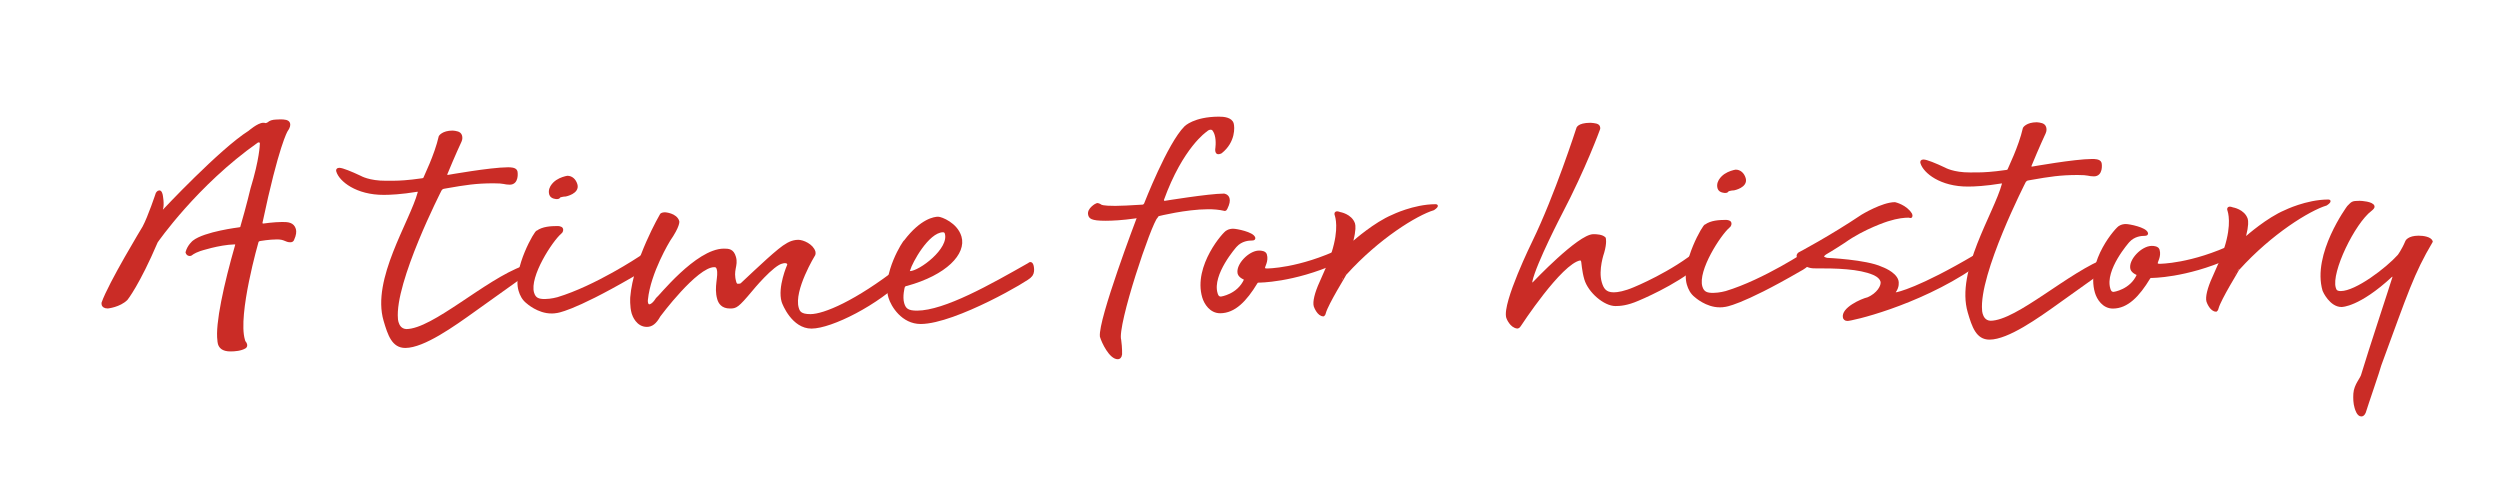 <?xml version="1.0" encoding="utf-8"?>
<!-- Generator: Adobe Illustrator 15.1.0, SVG Export Plug-In  -->
<!DOCTYPE svg PUBLIC "-//W3C//DTD SVG 1.1//EN" "http://www.w3.org/Graphics/SVG/1.1/DTD/svg11.dtd">
<svg version="1.1"
	 xmlns="http://www.w3.org/2000/svg" xmlns:xlink="http://www.w3.org/1999/xlink" xmlns:a="http://ns.adobe.com/AdobeSVGViewerExtensions/3.0/"
	 x="0px" y="0px" width="716.115" height="139.642" viewBox="-0.45 0 800 156" enable-background="new -0.45 0 800 156"
	 xml:space="preserve">
<defs>
</defs>
<path fill="#CA2C26" stroke="#CA2C26" stroke-width="0.762" stroke-miterlimit="10" d="M92.442,77.149
	c-1.462,0.007-1.737-0.93-4.261-0.916s-5.309,0.496-5.309,0.496c-0.53,0.003-0.924,0.475-0.924,0.475s-6.783,23.488-4.402,31.568
	l0.172,0.586c0,0,0.37,0.35,0.508,0.817c0.103,0.352,0.073,0.703-0.256,0.94c-1.353,0.826-3.311,0.955-4.639,0.962
	c-2.656,0.015-3.399-1.155-3.675-2.092c-0.139-0.469-0.144-0.938-0.144-0.938c-0.756-5.272,2.027-17.953,5.706-30.754l-0.034-0.117
	c-0.034-0.116-0.104-0.351-0.635-0.349c-5.012,0.145-11.067,2.168-11.067,2.168c-2.051,0.715-2.773,1.423-2.773,1.423
	c-0.231,0.118-0.364,0.119-0.497,0.12c-0.531,0.003-0.803-0.465-0.871-0.699l-0.034-0.117c0.574-2.114,2.188-3.412,2.188-3.412
	c3.556-2.834,14.598-4.182,14.598-4.182c0.896-0.122,0.759-0.59,0.759-0.59c1.92-6.577,3.22-12.096,3.22-12.096
	c2.918-9.515,2.999-14.205,2.999-14.205c0.064-0.235-0.005-0.469-0.039-0.587c-0.104-0.351-0.402-0.466-0.67-0.465
	c-0.265,0.002-0.496,0.119-0.496,0.119C62.357,59.013,49.673,77.373,49.673,77.373c-5.827,13.634-9.628,18.345-9.628,18.345
	c-2.266,2.24-6.014,2.612-6.014,2.612c-1.063,0.005-1.467-0.462-1.57-0.813c-0.069-0.234-0.04-0.586-0.04-0.586
	c2.156-6.227,13.083-24.227,13.083-24.227c1.726-3.175,4.265-10.812,4.265-10.812s0.359-0.588,0.758-0.59
	c0.266-0.001,0.467,0.231,0.639,0.817l0.069,0.234c0,0,0.632,3.045,0.052,4.69l0.07,0.234c0.033,0.117,0.102,0.351,0.235,0.35
	s0.231-0.118,0.329-0.235c0,0,18.217-19.445,27.418-25.239c0,0,2.862-2.478,4.456-2.486c0.267-0.001,0.398-0.002,0.565,0.114
	c0,0,0.665-0.004,1.092-0.357c0,0,0.623-0.59,1.652-0.713c0,0,1.027-0.123,2.092-0.128c1.326-0.007,2.557,0.104,2.798,0.924
	c0.139,0.468,0.079,1.173-0.771,2.349c0,0-2.807,4.472-8.078,29.478l0.035,0.117c0.034,0.117,0.138,0.468,0.536,0.466l0.132-0.001
	c0,0,3.316-0.485,5.973-0.499c1.859-0.011,3.488,0.099,4.04,1.972c0.206,0.702,0.118,1.759-0.53,3.169
	C93.205,77.026,92.84,77.147,92.442,77.149z"/>
<path fill="#CA2C26" stroke="#CA2C26" stroke-width="0.762" stroke-miterlimit="10" d="M151.488,99.237
	c-6.92,4.962-16.377,11.695-22.221,11.727c-3.984,0.021-5.256-3.843-6.601-8.409c-3.862-13.114,8.323-31.354,10.94-40.985
	c0.098-0.117,0.063-0.234,0.029-0.352c-0.069-0.234-0.468-0.231-0.6-0.23c-5.205,0.848-8.624,0.983-10.616,0.993
	c-8.766,0.046-14.026-4.265-14.889-7.192c-0.104-0.352-0.075-0.703,0.591-0.707c0.928-0.005,3.798,1.153,6.734,2.545
	c0,0,2.741,1.627,8.186,1.599l2.791-0.015c1.461-0.008,4.348-0.14,8.559-0.748c0,0,0.664-0.004,0.959-0.357
	c0.129-0.47,3.573-7.289,4.967-13.395c0,0,0.879-1.529,4.068-1.546c1.097,0.111,2.326,0.222,2.637,1.276
	c0.138,0.469,0.177,1.055-0.146,1.76c0,0-2.045,4.35-4.6,10.578c0.138,0.469,0.172,0.586,0.57,0.583
	c0.134-0.001,13.522-2.416,19.234-2.446c0.663-0.003,2.391-0.012,2.666,0.925c0.137,0.468,0.475,3.867-2.05,3.88
	c-1.728,0.01-1.599-0.46-5.318-0.44c-5.578,0.029-8.761,0.515-14.958,1.603c-1.259,0.241-1.293,0.124-1.884,0.831
	c0,0-15.117,29.514-14.024,41.353c0,0,0.005,0.469,0.178,1.054c0.311,1.054,0.989,2.458,2.884,2.565
	c8.632-0.045,25.493-15.965,37.534-20.25c0,0,0.501,0.35,0.674,0.936c0.138,0.468,0.045,1.055-0.58,1.645L151.488,99.237z"/>
<path fill="#CA2C26" stroke="#CA2C26" stroke-width="0.762" stroke-miterlimit="10" d="M170.083,93.745
	c0.586,1.99,1.885,2.336,3.877,2.324c1.992-0.01,4.078-0.606,4.078-0.606c12.213-3.7,26.225-13.037,26.225-13.037
	c0.986-0.709,1.582-0.948,1.848-0.949c0.397-0.002,0.467,0.233,0.57,0.584c0.076,3.869-5.043,6.359-5.043,6.359
	c-19.205,11.124-24.051,11.384-24.051,11.384c-0.496,0.12-1.027,0.123-1.559,0.126c-4.25,0.022-7.705-3.127-7.705-3.127
	c-1.373-1.048-2.053-2.451-2.467-3.856c-2-6.791,5.334-19.377,5.639-18.793c1.746-1.299,4.368-1.43,6.493-1.441
	c0,0,1.195-0.006,1.367,0.58c0.069,0.234,0.109,0.82-0.55,1.292C176.14,76.827,168.498,88.358,170.083,93.745z M180.566,62.496
	c-0.929,0.005-2.021,0.362-2.021,0.362c-0.029,0.352-0.393,0.472-0.791,0.474c0,0-1.727,0.01-2.072-1.161
	c-0.725-2.459,2.08-4.233,2.08-4.233c1.219-0.827,2.709-1.187,3.339-1.308c1.328-0.006,2.401,0.926,2.85,2.447
	C184.708,61.654,180.566,62.496,180.566,62.496z"/>
<path fill="#CA2C26" stroke="#CA2C26" stroke-width="0.762" stroke-miterlimit="10" d="M289.186,87.14
	c0.31,1.054-0.02,1.289-0.02,1.289c-8.801,8.959-23.663,16.307-29.905,16.34c-5.977,0.031-8.981-7.457-9.223-8.277
	c-1.345-4.566,1.766-11.618,1.766-11.618c0.098-0.118,0.029-0.353-0.004-0.47c-0.139-0.468-0.705-0.582-1.104-0.58
	s-0.763,0.121-0.763,0.121c-3.049,0.485-9.897,8.848-9.897,8.848c-4.523,5.417-5.021,5.538-6.88,5.548
	c-2.524,0.014-3.37-1.508-3.716-2.678c-1.138-3.864,0.518-7.274-0.172-9.615c-0.275-0.937-0.807-0.935-1.205-0.932
	c-5.711,0.03-17.523,15.923-17.523,15.923c-1.303,2.352-2.521,3.18-3.984,3.188c-3.054,0.016-4.285-3.262-4.492-3.963
	c-0.656-2.226-0.455-5.158-0.455-5.158c0.934-11.732,9.506-26.436,9.506-26.436s0.295-0.354,1.225-0.358
	c0,0,3.521,0.215,4.212,2.558c0,0,0.281,1.405-2.89,5.996c0,0-6.297,10.234-7.163,19.035c0,0-0.093,0.586,0.079,1.172
	c0.104,0.352,0.306,0.585,0.605,0.701c0.398-0.003,1.294-0.124,2.566-2.125c0.693-0.354,12.68-15.662,21.445-15.709
	c1.594-0.008,2.824,0.103,3.479,2.327c0.827,2.811-1.051,4.11,0.122,8.091c0.137,0.469,0.34,0.702,0.64,0.818l0.398-0.003
	c0.265-0.001,0.663-0.003,0.993-0.24c5.424-5.071,12.062-11.438,14.604-12.741c0,0,1.549-1.063,3.542-1.073
	c1.461-0.009,4.496,1.266,5.15,3.489c0.069,0.235,0.04,0.586-0.024,0.822c0,0-7.013,11.411-5.322,17.148
	c0.345,1.171,0.821,2.342,4.143,2.324c4.383-0.023,14.563-4.299,28.523-15.16c0,0,0.295-0.354,0.562-0.354
	C288.668,85.383,289.186,87.14,289.186,87.14z"/>
<path fill="#CA2C26" stroke="#CA2C26" stroke-width="0.762" stroke-miterlimit="10" d="M294.206,103.296
	c-5.843,0.031-9.191-5.464-9.985-8.157c-2.173-7.376,4.749-18.2,4.95-17.968c5.27-6.946,9.517-7.438,10.578-7.442
	c0.931-0.005,5.864,1.845,7.106,6.06c1.552,5.27-4.618,11.869-17.166,15.336c-0.266,0.001-0.763,0.121-0.987,0.709
	c0,0-0.831,3.053-0.176,5.277c0.553,1.874,1.457,2.69,4.513,2.674c8.899-0.047,23.716-8.451,35.794-15.316
	c0,0,0.197-0.234,0.463-0.236c0.133,0,0.434,0.115,0.605,0.7c0,0,0.725,2.459-0.692,3.521
	C329.381,89.038,305.231,103.238,294.206,103.296z M302.261,74.64c-0.174-0.585-0.605-0.7-1.004-0.697
	c-4.881,0.143-10.184,10.139-10.758,12.252c-0.162,0.352-0.226,0.588-0.191,0.704c0.069,0.234,0.335,0.233,0.468,0.232
	C293.831,87.115,303.779,79.792,302.261,74.64z"/>
<path fill="#CA2C26" stroke="#CA2C26" stroke-width="0.762" stroke-miterlimit="10" d="M357.953,108.824
	c0.36,2.578,0.283,4.573,0.283,4.573c-0.123,0.938-0.585,1.176-0.983,1.178c-2.391,0.013-4.804-5.018-5.355-6.893
	c-0.622-5.272,11.675-37.586,11.675-37.586c0.064-0.235,0.029-0.353-0.004-0.469c-0.069-0.234-0.203-0.233-0.336-0.233
	c-0.132,0.001-0.363,0.118-0.363,0.118c-4.344,0.61-7.363,0.744-9.488,0.755c-4.783,0.024-5.023-0.795-5.23-1.497
	c-0.553-1.874,2.32-3.413,2.453-3.414c0.266-0.002,0.698,0.113,1.2,0.463c0,0,0.404,0.467,4.654,0.444
	c1.86-0.009,4.614-0.142,8.661-0.396c0.267-0.002,0.63-0.121,0.891-0.591c0,0,7.492-19.271,12.848-24.578
	c0,0,2.857-2.947,10.693-2.988c1.594-0.008,3.92,0.215,4.404,1.854c0.31,1.054,0.627,5.744-3.686,9.167c0,0-0.463,0.236-0.861,0.239
	c-0.266,0.001-0.433-0.115-0.537-0.467c-0.033-0.117-0.103-0.352-0.074-0.703c0,0,0.437-2.583-0.184-4.689
	c-0.207-0.703-0.512-1.288-0.916-1.755c0,0-0.334-0.232-0.732-0.23s-0.896,0.122-1.521,0.711c0,0-7.681,5.083-13.837,22.12
	c0.139,0.469,0.207,0.702,0.605,0.7c0.133-0.001,14.088-2.302,19.002-2.327c0,0,1.097,0.111,1.407,1.165
	c0.208,0.702,0.084,1.642-0.663,3.17c-0.195,0.235-0.26,0.471-0.393,0.472c-1.998-0.459-3.758-0.568-5.485-0.559
	c-7.172,0.037-15.716,2.193-15.716,2.193c-0.497,0.12-0.723,0.707-0.723,0.707C367.734,71.13,356.574,104.142,357.953,108.824z"/>
<path fill="#CA2C26" stroke="#CA2C26" stroke-width="0.762" stroke-miterlimit="10" d="M429.693,80.068
	c0,0,0.362,2.578-2.579,3.884c-13.88,6.171-24.806,6.11-24.806,6.11c-0.53,0.003-0.693,0.356-0.693,0.356
	c-3.49,5.764-7.069,9.419-11.585,9.442c-3.055,0.017-4.812-2.79-5.399-4.78c-2.932-9.953,6.877-20.91,7.64-21.031
	c0.56-0.354,1.322-0.476,1.854-0.479c1.062-0.005,6.288,1.022,6.736,2.545c0.068,0.234,0.006,0.469-0.659,0.472
	c-1.063,0.006-3.419,0.137-5.224,2.139c0,0-8.004,8.955-6.176,15.16c0.173,0.586,0.414,1.405,1.477,1.399
	c0,0,5.504-0.732,7.74-5.787c-0.035-0.117-0.104-0.351-0.238-0.35c0,0-1.5-0.579-1.81-1.633c-0.661-2.693,3.411-6.937,6.466-6.953
	c0.665-0.003,1.895,0.107,2.136,0.927c0.621,2.108-0.756,3.757-0.583,4.343c0.068,0.233,0.27,0.467,0.935,0.464
	c0,0,10.261,0.063,24.135-6.577c0,0,0.099-0.117,0.231-0.117C429.423,79.602,429.592,79.717,429.693,80.068z"/>
<path fill="#CA2C26" stroke="#CA2C26" stroke-width="0.762" stroke-miterlimit="10" d="M423.469,100.037
	c-0.093,0.587-0.422,0.823-0.422,0.823c-1.596,0.008-2.618-2.566-2.723-2.917c-0.379-1.288,0.254-4.106,1.874-7.633
	c1.46-3.174,2.689-6.229,2.689-6.229c3.521-8.814,2.64-13.617,2.226-15.021l-0.139-0.469c0,0-0.172-0.585,0.492-0.589
	c0.133-0.001,0.566,0.114,0.866,0.229c0,0,3.492,0.568,4.453,3.378c0.173,0.585,0.321,1.991-0.539,5.397
	c0.069,0.234,0.272,0.468,0.404,0.467s0.231-0.119,0.329-0.236c0,0,6.544-5.78,12.23-8.156c0,0,6.738-3.318,13.645-3.354
	c0,0,0.398-0.003,0.433,0.114c0.035,0.117-0.128,0.47-1.019,1.061c-5.492,1.672-17.664,9.123-28.098,20.67
	C430.172,87.571,424.234,97.219,423.469,100.037z"/>
<path fill="#CA2C26" stroke="#CA2C26" stroke-width="0.762" stroke-miterlimit="10" d="M523.735,95.876
	c-3.536,1.543-5.76,1.672-7.22,1.68c-3.455,0.019-8.414-4.178-9.623-8.276c-0.758-2.575-0.888-5.272-0.99-5.623
	c-0.173-0.586-0.473-0.701-0.738-0.7c-6.197,1.088-19.293,21.21-19.293,21.21c-0.359,0.588-0.758,0.591-0.758,0.591
	c-2.061-0.224-3.12-2.916-3.189-3.15c-1.346-4.565,8.302-24.201,8.302-24.201c7.21-14.813,14.083-36.193,14.083-36.193
	s0.082-1.523,4.199-1.546c1.364,0.11,2.46,0.222,2.668,0.925c0.067,0.234,0.138,0.468-0.025,0.82c0,0-4.48,12.337-12.06,26.801
	c0,0-8.325,15.992-9.557,21.745c0,0-0.029,0.353,0.04,0.587c0.068,0.234,0.235,0.351,0.369,0.35c0.133,0,0.23-0.118,0.525-0.473
	c0,0,14.313-15.085,18.963-15.109c1.062-0.006,2.822,0.103,3.596,0.919c0,0,0.413,1.405-0.516,4.576c0,0-1.965,5.522-0.758,9.62
	c0.586,1.991,1.434,3.51,4.223,3.496c1.328-0.008,3.482-0.37,6.557-1.676c0,0,12.23-4.99,20.752-12.188c0,0,0.331-0.236,0.729-0.237
	c0.265-0.002,0.433,0.115,0.536,0.466c0.033,0.117-0.064,0.235,0.039,0.586c0.104,0.352,0.455,1.991-1.882,3.997
	C535.604,91.005,523.735,95.876,523.735,95.876z"/>
<path fill="#CA2C26" stroke="#CA2C26" stroke-width="0.762" stroke-miterlimit="10" d="M543.941,91.782
	c0.586,1.99,1.885,2.336,3.877,2.324c1.992-0.01,4.078-0.606,4.078-0.606c12.213-3.7,26.223-13.037,26.223-13.037
	c0.988-0.709,1.584-0.947,1.849-0.948c0.398-0.003,0.469,0.232,0.571,0.583c0.076,3.869-5.043,6.359-5.043,6.359
	c-19.205,11.124-24.051,11.384-24.051,11.384c-0.496,0.12-1.026,0.123-1.56,0.126c-4.249,0.022-7.704-3.127-7.704-3.127
	c-1.373-1.048-2.053-2.451-2.467-3.856c-2-6.791,5.334-19.377,5.639-18.793c1.746-1.299,4.368-1.43,6.492-1.441
	c0,0,1.195-0.006,1.368,0.58c0.069,0.234,0.108,0.82-0.55,1.293C549.998,74.864,542.355,86.396,543.941,91.782z M554.424,60.533
	c-0.929,0.005-2.021,0.363-2.021,0.363c-0.029,0.352-0.393,0.471-0.791,0.473c0,0-1.727,0.01-2.071-1.161
	c-0.726-2.459,2.079-4.233,2.079-4.233c1.219-0.827,2.709-1.187,3.338-1.308c1.33-0.006,2.402,0.926,2.851,2.447
	C558.566,59.691,554.424,60.533,554.424,60.533z"/>
<path fill="#CA2C26" stroke="#CA2C26" stroke-width="0.762" stroke-miterlimit="10" d="M632.432,82.405
	c0.447,1.522-1.494,3.057-1.494,3.057c-18.195,12.293-39.298,16.976-40.262,16.863c-0.664,0.004-0.935-0.463-1.004-0.697
	c-0.695-2.811,5.518-5.658,7.637-6.139c3.074-1.307,4.805-4.013,4.356-5.534c-0.448-1.522-2.549-2.332-2.549-2.332
	c-4.571-1.971-11.946-2.165-18.985-2.129c-3.055,0.017-4.807-2.319-5.249-3.372c-0.208-0.703,0.486-1.059,0.486-1.059
	s9.903-5.212,20.124-12.067c0,0,6.431-3.904,10.415-3.925c0,0,3.563,0.803,5.153,3.491c0.103,0.352,0.242,0.82-0.156,0.822
	l-0.567-0.115c-1.327,0.007-3.417,0.136-6.826,1.209c0,0-7.546,2.386-13.806,6.874c0,0-3.791,2.482-6.068,3.785
	c0,0-0.891,0.59-0.752,1.059c0.068,0.234,0.404,0.467,1.27,0.697c0,0,12.524,0.52,17.464,2.84c0,0,4.301,1.501,5.06,4.078
	c0.138,0.469,0.32,1.991-0.824,3.521c0,0-0.064,0.235-0.031,0.353c0.035,0.116,0.202,0.233,0.469,0.232
	c0.398-0.002,7.422-1.446,25.436-12.095c0,0,0.1-0.118,0.231-0.119C632.225,81.702,632.432,82.405,632.432,82.405z"/>
<path fill="#CA2C26" stroke="#CA2C26" stroke-width="0.762" stroke-miterlimit="10" d="M658.418,96.575
	c-6.92,4.962-16.377,11.696-22.219,11.727c-3.984,0.021-5.255-3.842-6.6-8.408c-3.864-13.114,8.322-31.354,10.939-40.984
	c0.097-0.118,0.063-0.234,0.029-0.352c-0.07-0.234-0.469-0.232-0.601-0.231c-5.204,0.848-8.624,0.982-10.616,0.993
	c-8.766,0.046-14.025-4.266-14.887-7.192c-0.104-0.352-0.074-0.703,0.589-0.707c0.931-0.005,3.798,1.153,6.735,2.544
	c0,0,2.74,1.628,8.186,1.6l2.791-0.015c1.46-0.008,4.348-0.14,8.559-0.749c0,0,0.664-0.003,0.957-0.356
	c0.129-0.47,3.574-7.29,4.969-13.396c0,0,0.879-1.528,4.066-1.545c1.098,0.111,2.328,0.222,2.639,1.275
	c0.139,0.469,0.178,1.055-0.148,1.76c0,0-2.045,4.351-4.6,10.579c0.139,0.468,0.174,0.585,0.572,0.583
	c0.133,0,13.521-2.416,19.232-2.445c0.664-0.004,2.391-0.013,2.666,0.924c0.141,0.468,0.475,3.866-2.049,3.88
	c-1.725,0.009-1.598-0.46-5.316-0.44c-5.578,0.029-8.762,0.514-14.959,1.603c-1.26,0.241-1.295,0.124-1.885,0.831
	c0,0-15.117,29.514-14.023,41.352c0,0,0.006,0.47,0.177,1.055c0.311,1.055,0.99,2.458,2.884,2.566
	c8.633-0.046,25.492-15.967,37.533-20.251c0,0,0.504,0.349,0.676,0.935c0.139,0.468,0.045,1.056-0.58,1.645L658.418,96.575z"/>
<path fill="#CA2C26" stroke="#CA2C26" stroke-width="0.762" stroke-miterlimit="10" d="M715.365,78.569c0,0,0.361,2.577-2.58,3.883
	c-13.879,6.172-24.807,6.111-24.807,6.111c-0.531,0.002-0.693,0.355-0.693,0.355c-3.49,5.765-7.068,9.419-11.584,9.442
	c-3.057,0.017-4.813-2.789-5.4-4.779c-2.93-9.953,6.879-20.911,7.641-21.032c0.561-0.354,1.324-0.476,1.855-0.479
	c1.063-0.005,6.285,1.023,6.734,2.545c0.068,0.234,0.006,0.469-0.658,0.472c-1.064,0.006-3.42,0.137-5.225,2.139
	c0,0-8.004,8.955-6.176,15.16c0.174,0.586,0.416,1.405,1.477,1.4c0,0,5.504-0.733,7.74-5.788c-0.035-0.117-0.104-0.351-0.236-0.35
	c0,0-1.5-0.578-1.811-1.632c-0.66-2.694,3.41-6.937,6.465-6.953c0.664-0.004,1.893,0.106,2.135,0.926
	c0.621,2.108-0.756,3.757-0.582,4.343c0.068,0.234,0.27,0.468,0.934,0.464c0,0,10.262,0.063,24.137-6.577
	c0,0,0.098-0.117,0.23-0.117S715.262,78.218,715.365,78.569z"/>
<path fill="#CA2C26" stroke="#CA2C26" stroke-width="0.762" stroke-miterlimit="10" d="M709.137,98.537
	c-0.092,0.587-0.422,0.823-0.422,0.823c-1.594,0.008-2.617-2.566-2.721-2.917c-0.379-1.288,0.254-4.106,1.875-7.633
	c1.461-3.173,2.689-6.229,2.689-6.229c3.521-8.813,2.639-13.617,2.225-15.021l-0.137-0.469c0,0-0.174-0.585,0.492-0.589
	c0.131-0.001,0.564,0.114,0.865,0.229c0,0,3.492,0.568,4.453,3.379c0.172,0.585,0.32,1.991-0.539,5.396
	c0.068,0.234,0.271,0.468,0.404,0.467c0.131-0.001,0.23-0.119,0.33-0.236c0,0,6.543-5.78,12.229-8.156c0,0,6.738-3.318,13.645-3.354
	c0,0,0.398-0.003,0.434,0.113c0.035,0.117-0.127,0.471-1.018,1.061c-5.496,1.672-17.666,9.123-28.1,20.67
	C715.842,86.071,709.904,95.719,709.137,98.537z"/>
<path fill="#CA2C26" stroke="#CA2C26" stroke-width="0.762" stroke-miterlimit="10" d="M765.141,88.158
	c-0.131,0.001-0.363,0.119-0.363,0.119c-10.453,9.672-15.934,9.583-15.934,9.583c-3.455,0.018-5.631-4.662-5.699-4.896
	c-3.416-11.592,7.811-26.778,7.811-26.778c1.346-1.297,1.143-1.531,3.668-1.545c0.531-0.003,4.055,0.215,4.398,1.385
	c0.068,0.234-0.094,0.588-0.85,1.178c-5.336,4.015-13.066,19.77-11.549,24.921c0.207,0.703,0.412,1.405,2.006,1.397
	c4.916-0.025,14.695-7.466,18.502-11.707c0,0,1.342-1.766,2.508-4.587c0,0,0.646-1.41,3.834-1.427
	c1.463-0.008,3.824,0.331,4.17,1.502c-6.033,10.234-7.797,15.99-16.438,39.488c-0.285,1.293-4.309,12.923-4.982,15.154
	c-0.322,0.707-0.652,0.941-1.051,0.943c-1.064,0.006-1.615-1.866-1.787-2.451c-0.414-1.406-0.465-2.931-0.381-4.455
	c0.201-2.934,2.305-4.82,2.555-6.229c2.211-7.4,9.188-28.428,9.986-31.129C765.441,88.274,765.275,88.157,765.141,88.158z"/>
<rect id="_x3C_Slice_x3E__1_" fill="none" width="800" height="156"/>
</svg>
